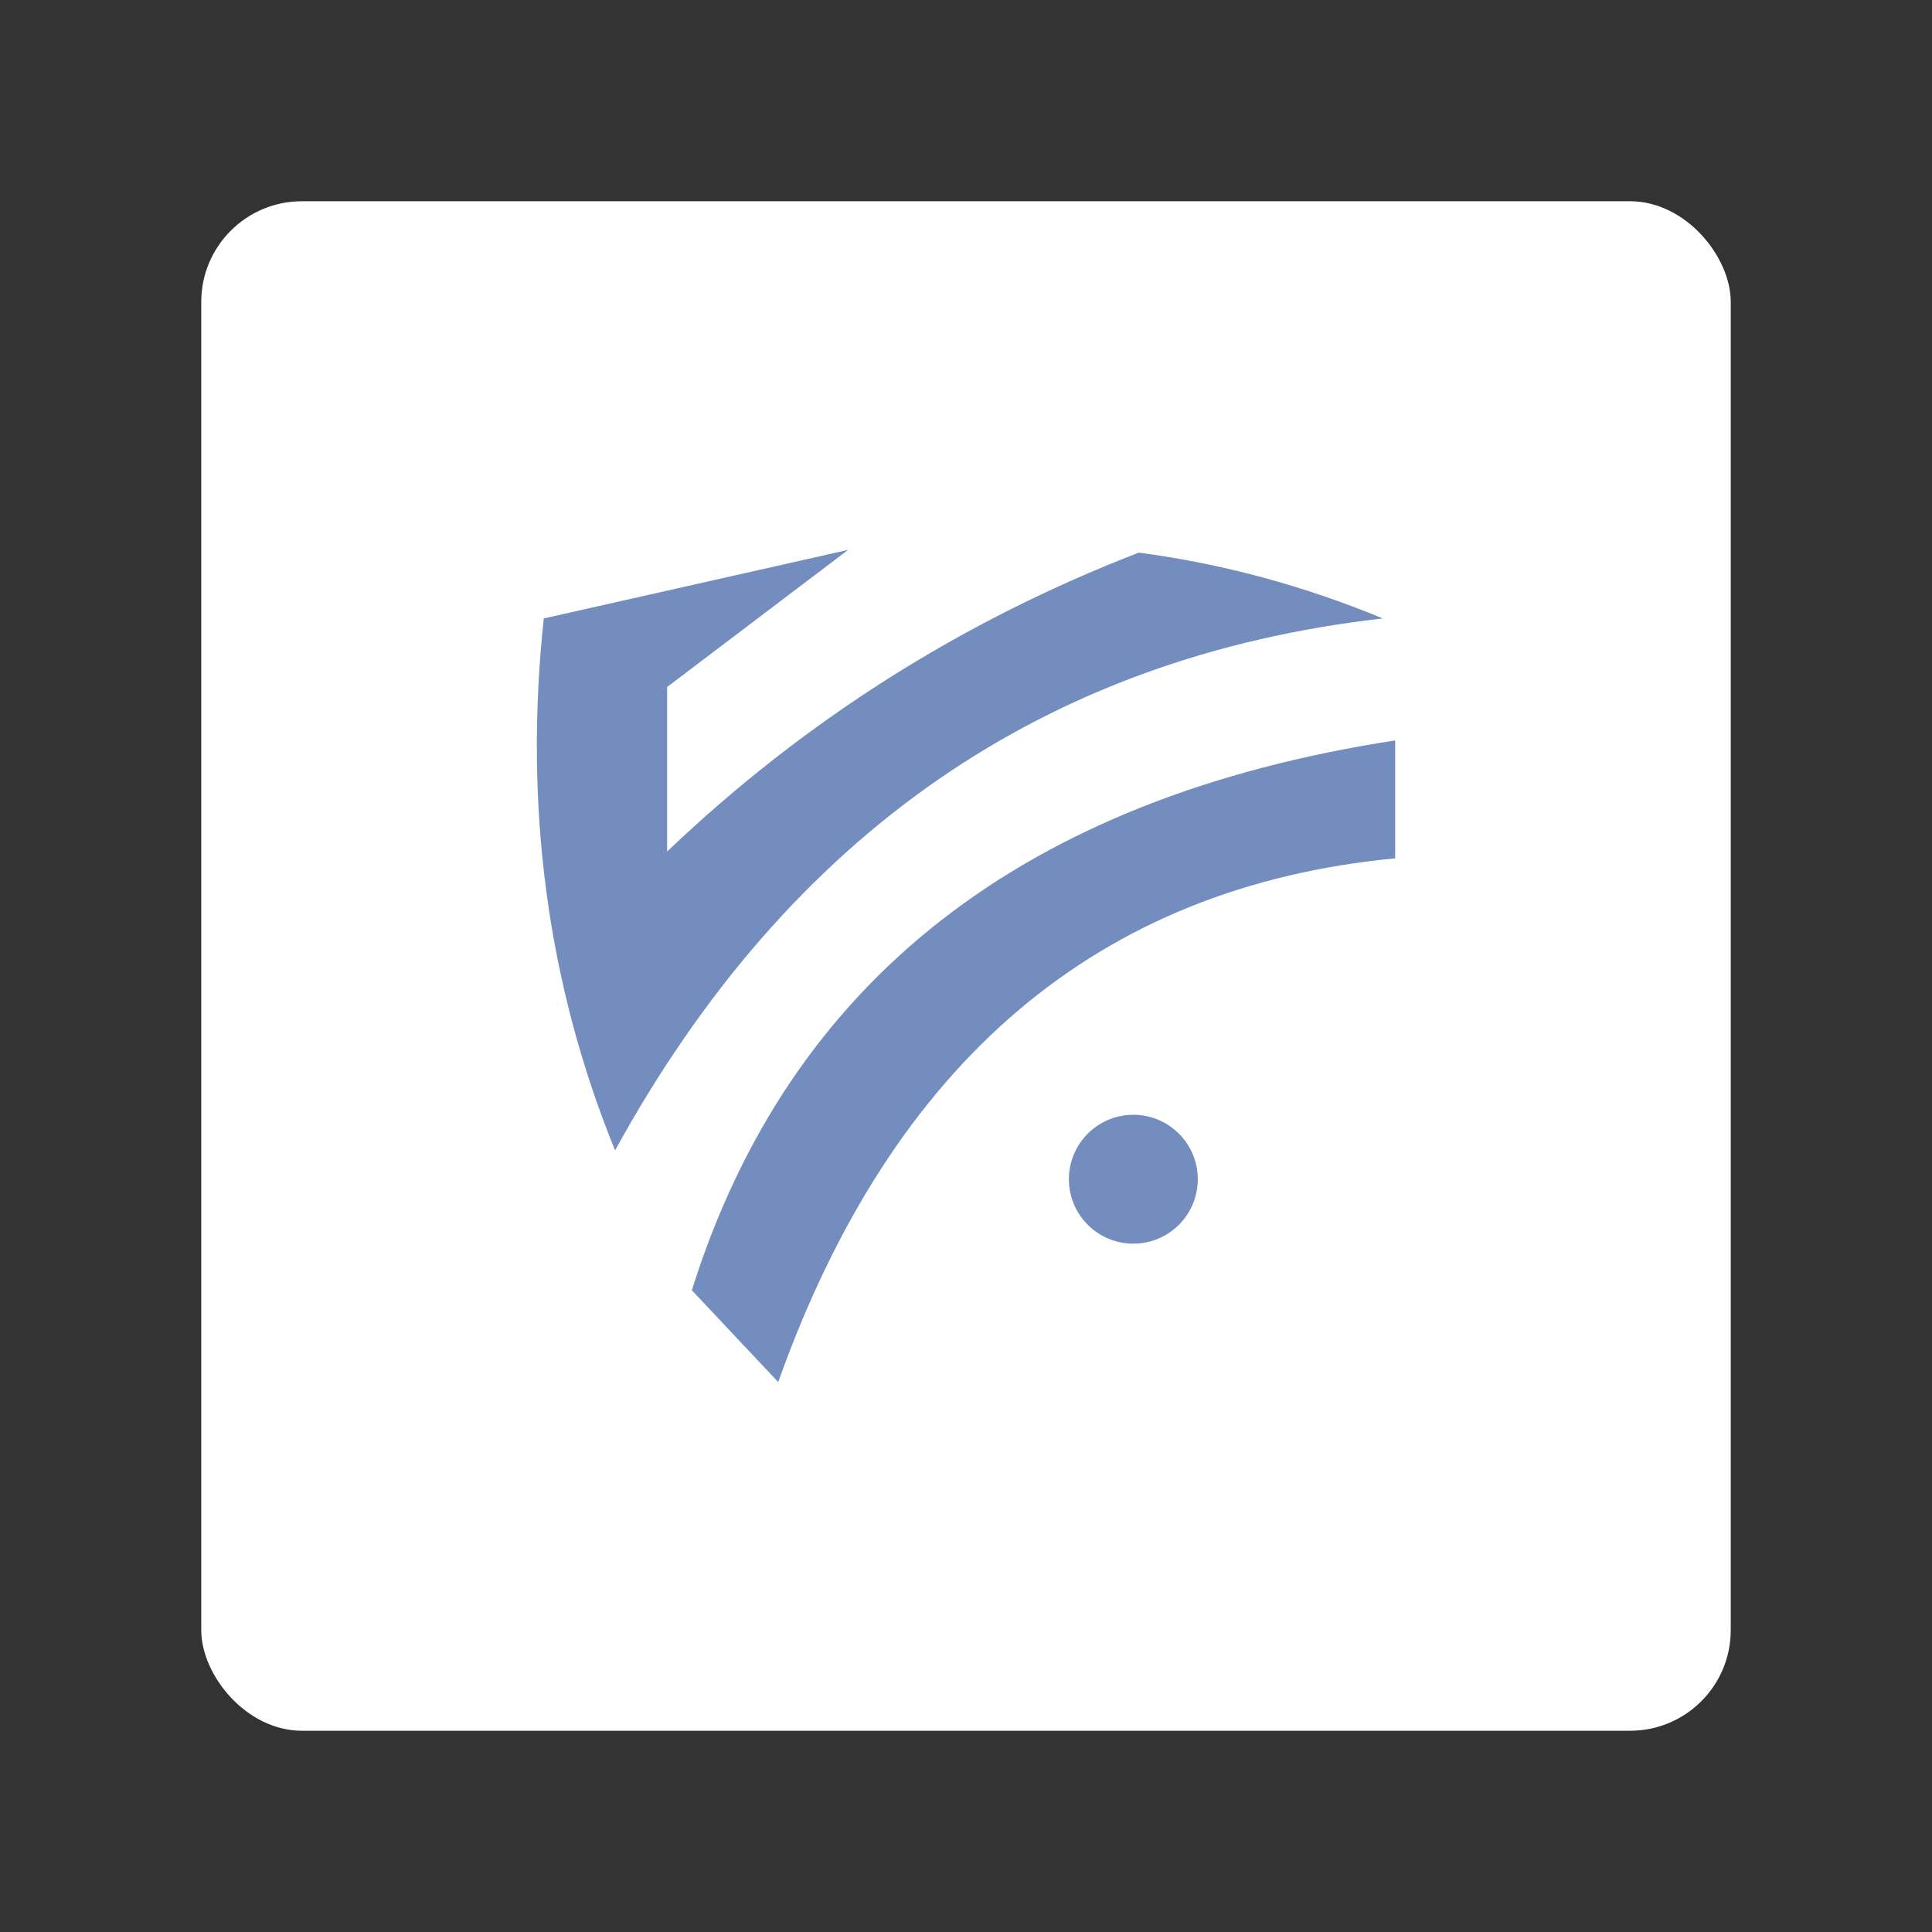 <?xml version="1.0" encoding="UTF-8"?>
<svg version="1.1" viewBox="0 0 192 192" xmlns="http://www.w3.org/2000/svg">
 <rect x="0" y="0" width="192" height="192" fill="#333333" stroke="none"/>
 <rect class="a" x="20" y="20" width="152" height="152" rx="10" style="fill:#fff"/>
 <path d="m84.285 54.648-30.247 6.812c-1.998 18.712 0.363 36.333 7.085 52.865 17.258-31.428 42.691-49.05 76.299-52.865-7.902-3.27-15.987-5.45-24.252-6.54-17.622 6.812-33.245 16.713-46.87 29.702v-16.35z" style="fill:#728dbe;stroke-linecap:round;stroke-linejoin:round;stroke-width:2.79"/>
 <path d="m68.753 128.22c9.674-30.747 32.972-48.959 69.896-54.636v11.717c-29.521 2.816-49.958 20.165-61.312 52.047z" style="fill:#728dbe;stroke-linecap:round;stroke-linejoin:round;stroke-width:2.79"/>
 <circle cx="112.63" cy="117.19" r="6.404" style="fill:#728dbe;stroke-linecap:round;stroke-linejoin:round;stroke-width:2.79"/>
</svg>
